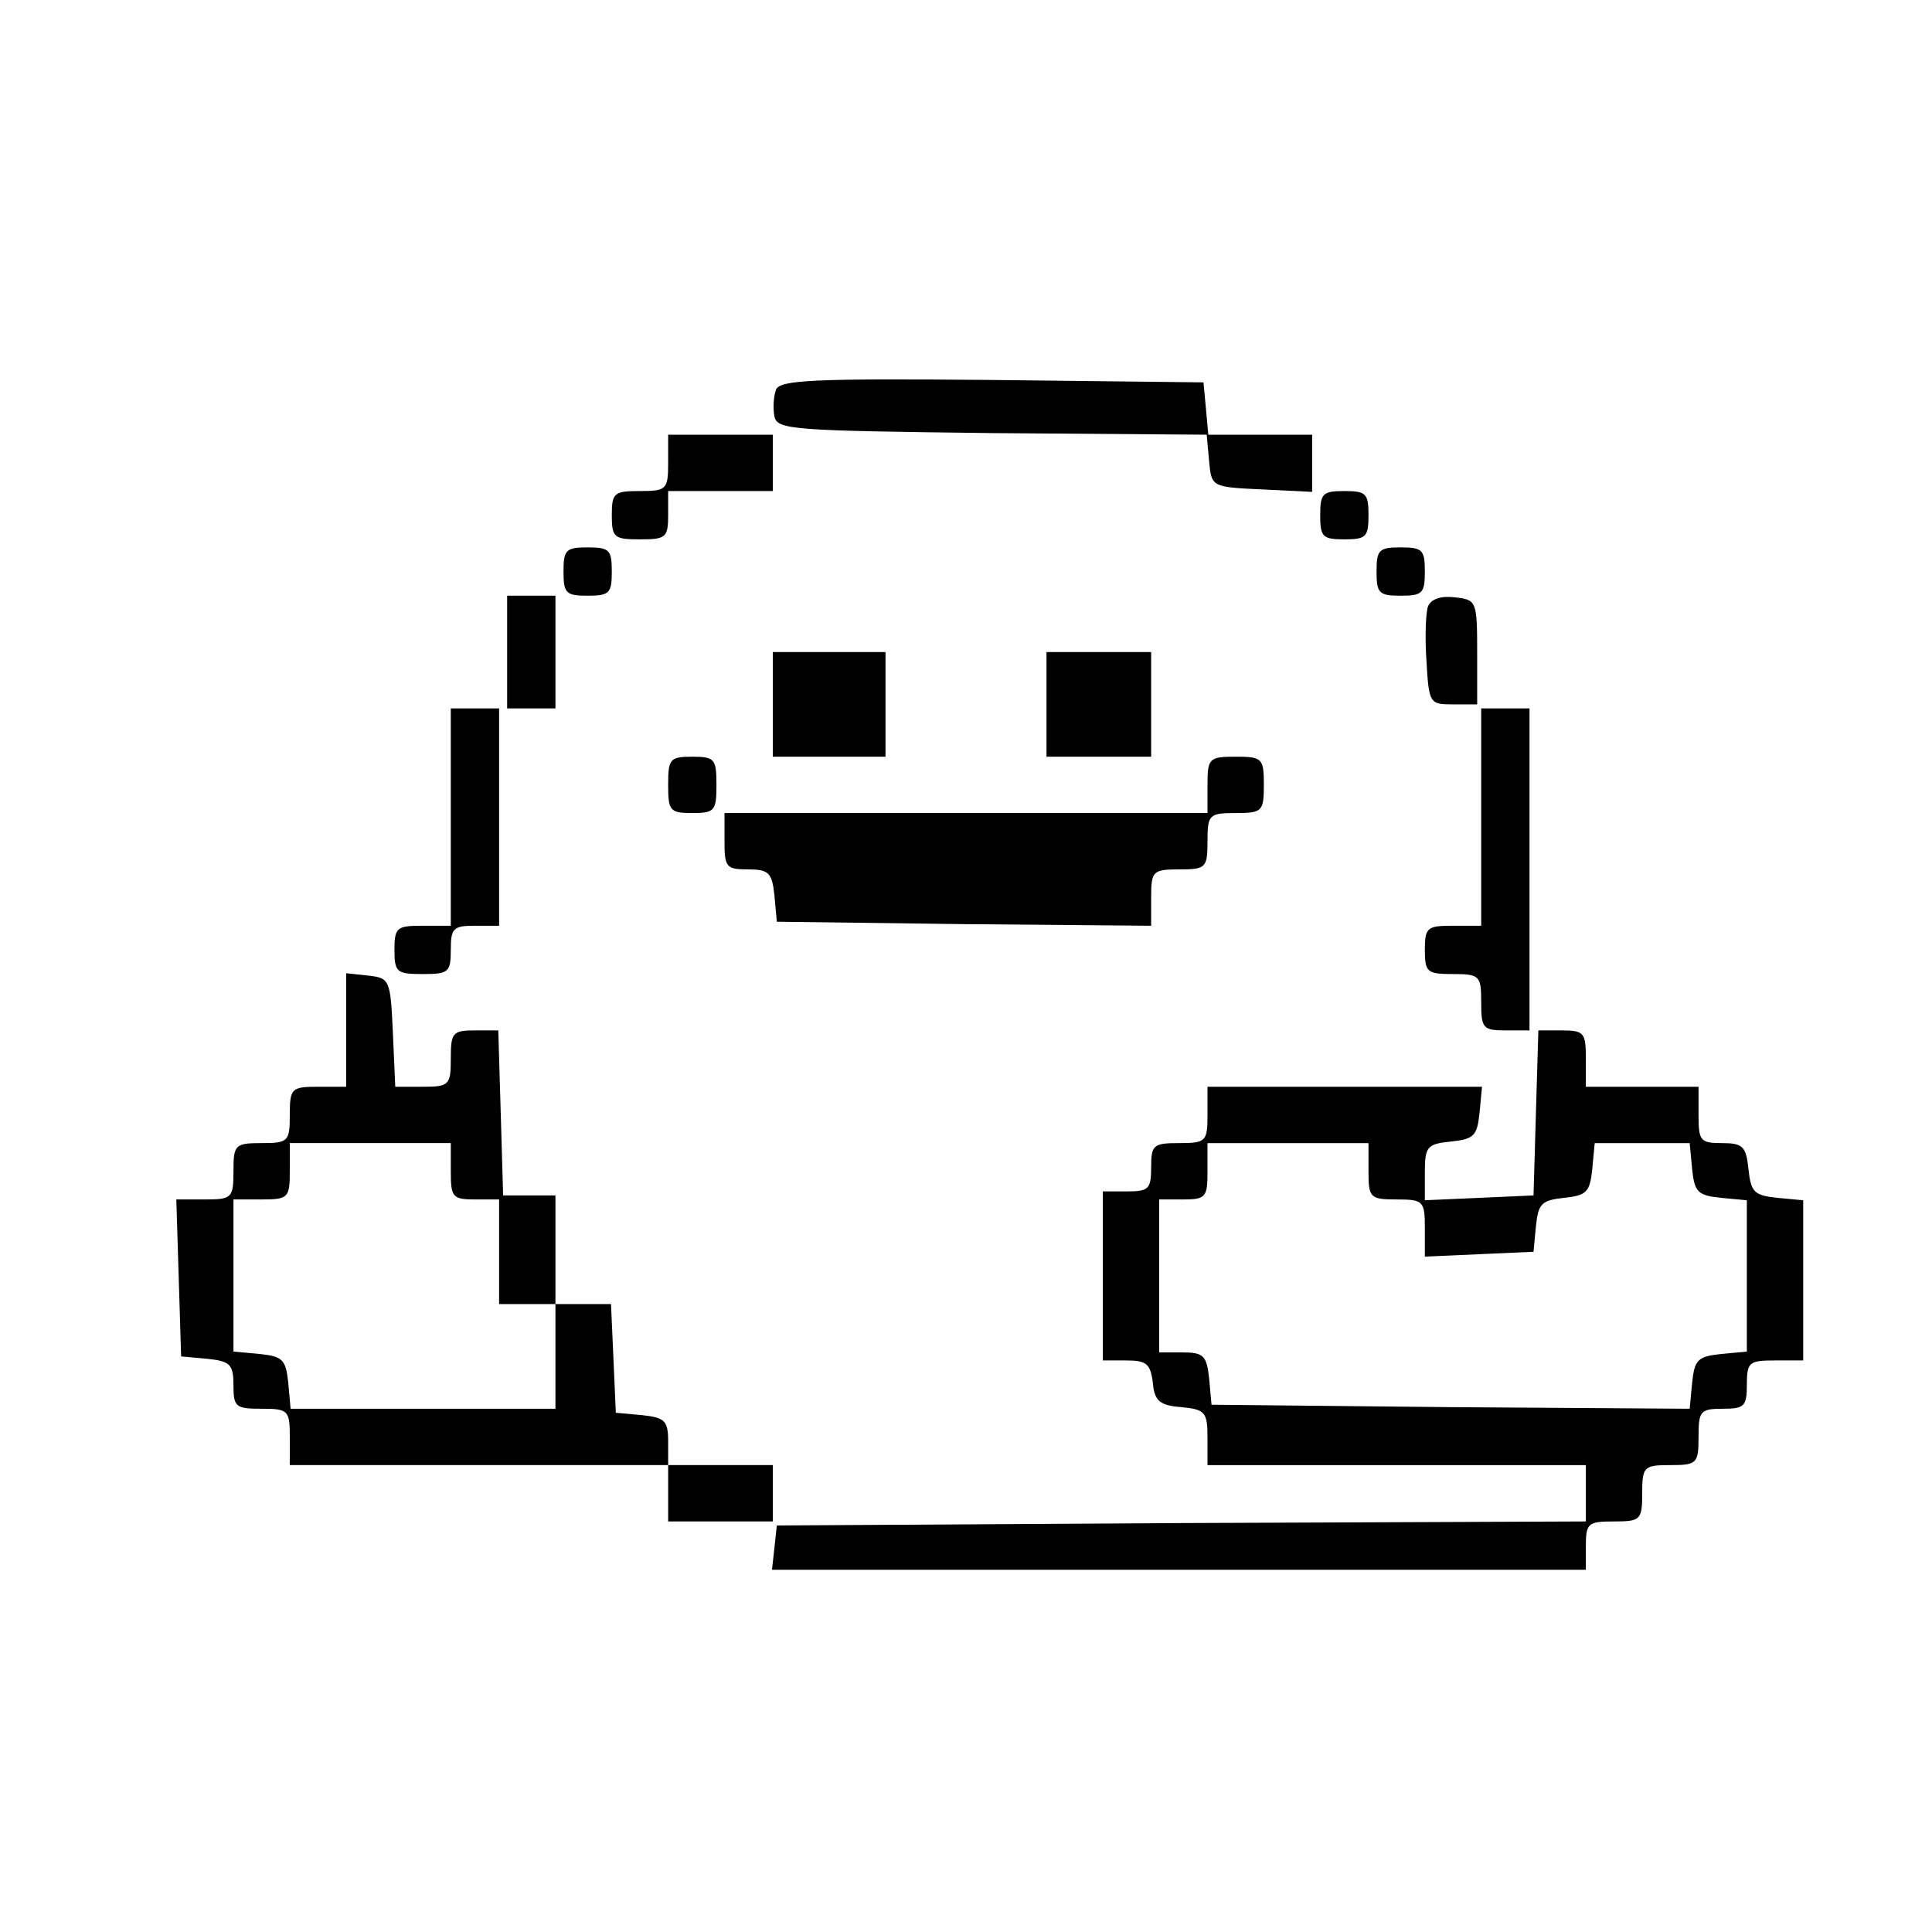 <?xml version="1.0" standalone="no"?>
<!DOCTYPE svg PUBLIC "-//W3C//DTD SVG 20010904//EN"
 "http://www.w3.org/TR/2001/REC-SVG-20010904/DTD/svg10.dtd">
<svg version="1.0" xmlns="http://www.w3.org/2000/svg"
 width="240pt" height="240pt" viewBox="0 0 240 240"
 preserveAspectRatio="xMidYMid meet">

<g transform="translate(0,240) scale(0.1,-0.1)"
fill="#000000" stroke="none">
<path d="M964 1916 c-3 -8 -4 -23 -2 -33 3 -17 22 -18 270 -21 l267 -2 3 -33
c3 -32 3 -32 66 -35 l62 -3 0 36 0 35 -64 0 -65 0 -3 33 -3 32 -263 3 c-222 2
-263 0 -268 -12z"/>
<path d="M830 1825 c0 -33 -2 -35 -35 -35 -32 0 -35 -2 -35 -30 0 -28 3 -30
35 -30 32 0 35 2 35 30 l0 30 65 0 65 0 0 35 0 35 -65 0 -65 0 0 -35z"/>
<path d="M1640 1760 c0 -27 3 -30 30 -30 27 0 30 3 30 30 0 27 -3 30 -30 30
-27 0 -30 -3 -30 -30z"/>
<path d="M700 1690 c0 -27 3 -30 30 -30 27 0 30 3 30 30 0 27 -3 30 -30 30
-27 0 -30 -3 -30 -30z"/>
<path d="M1710 1690 c0 -27 3 -30 30 -30 27 0 30 3 30 30 0 27 -3 30 -30 30
-27 0 -30 -3 -30 -30z"/>
<path d="M630 1590 l0 -70 30 0 30 0 0 70 0 70 -30 0 -30 0 0 -70z"/>
<path d="M1774 1647 c-3 -8 -4 -39 -2 -68 3 -53 4 -54 33 -54 l30 0 0 65 c0
64 -1 65 -28 68 -17 2 -29 -2 -33 -11z"/>
<path d="M960 1525 l0 -65 70 0 70 0 0 65 0 65 -70 0 -70 0 0 -65z"/>
<path d="M1300 1525 l0 -65 65 0 65 0 0 65 0 65 -65 0 -65 0 0 -65z"/>
<path d="M560 1385 l0 -135 -35 0 c-32 0 -35 -2 -35 -30 0 -28 3 -30 35 -30
32 0 35 2 35 30 0 27 3 30 30 30 l30 0 0 135 0 135 -30 0 -30 0 0 -135z"/>
<path d="M1840 1385 l0 -135 -35 0 c-32 0 -35 -2 -35 -30 0 -28 3 -30 35 -30
33 0 35 -2 35 -35 0 -32 2 -35 30 -35 l30 0 0 200 0 200 -30 0 -30 0 0 -135z"/>
<path d="M830 1425 c0 -32 2 -35 30 -35 28 0 30 3 30 35 0 32 -2 35 -30 35
-28 0 -30 -3 -30 -35z"/>
<path d="M1500 1425 l0 -35 -300 0 -300 0 0 -35 c0 -32 2 -35 29 -35 26 0 30
-4 33 -32 l3 -33 233 -3 232 -2 0 35 c0 33 2 35 35 35 33 0 35 2 35 35 0 33 2
35 35 35 33 0 35 2 35 35 0 33 -2 35 -35 35 -33 0 -35 -2 -35 -35z"/>
<path d="M430 1121 l0 -71 -35 0 c-33 0 -35 -2 -35 -35 0 -33 -2 -35 -35 -35
-33 0 -35 -2 -35 -35 0 -33 -2 -35 -35 -35 l-36 0 3 -97 3 -98 33 -3 c28 -3
32 -7 32 -33 0 -27 3 -29 35 -29 33 0 35 -2 35 -35 l0 -35 235 0 235 0 0 -35
0 -35 65 0 65 0 0 35 0 35 -65 0 -65 0 0 29 c0 26 -4 30 -32 33 l-33 3 -3 68
-3 67 -34 0 -35 0 0 68 0 67 -32 0 -33 0 -3 103 -3 102 -29 0 c-28 0 -30 -3
-30 -35 0 -33 -2 -35 -35 -35 l-34 0 -3 68 c-3 65 -4 67 -30 70 l-28 3 0 -70z
m130 -176 c0 -32 2 -35 30 -35 l30 0 0 -65 0 -65 35 0 35 0 0 -65 0 -65 -164
0 -165 0 -3 33 c-3 28 -7 32 -35 35 l-33 3 0 95 0 94 35 0 c33 0 35 2 35 35
l0 35 100 0 100 0 0 -35z"/>
<path d="M1908 1018 l-3 -103 -67 -3 -68 -3 0 35 c0 32 3 35 33 38 28 3 32 7
35 36 l3 32 -170 0 -171 0 0 -35 c0 -33 -2 -35 -35 -35 -32 0 -35 -2 -35 -30
0 -27 -3 -30 -30 -30 l-30 0 0 -105 0 -105 29 0 c25 0 30 -4 33 -27 2 -23 8
-29 36 -31 29 -3 32 -6 32 -38 l0 -34 235 0 235 0 0 -35 0 -35 -502 -2 -503
-3 -3 -28 -3 -27 505 0 506 0 0 30 c0 28 3 30 35 30 33 0 35 2 35 35 0 33 2
35 35 35 33 0 35 2 35 35 0 32 2 35 30 35 27 0 30 3 30 30 0 28 3 30 35 30
l35 0 0 99 0 100 -32 3 c-29 3 -33 7 -36 36 -3 28 -7 32 -33 32 -27 0 -29 3
-29 35 l0 35 -70 0 -70 0 0 35 c0 32 -2 35 -30 35 l-29 0 -3 -102z m-208 -73
c0 -33 2 -35 35 -35 33 0 35 -2 35 -35 l0 -36 68 3 67 3 3 32 c3 28 7 32 35
35 28 3 32 7 35 36 l3 32 59 0 59 0 3 -32 c3 -29 7 -33 36 -36 l32 -3 0 -94 0
-94 -32 -3 c-29 -3 -33 -7 -36 -36 l-3 -32 -297 2 -297 3 -3 33 c-3 28 -7 32
-33 32 l-29 0 0 95 0 95 30 0 c28 0 30 3 30 35 l0 35 100 0 100 0 0 -35z"/>
</g>
</svg>
